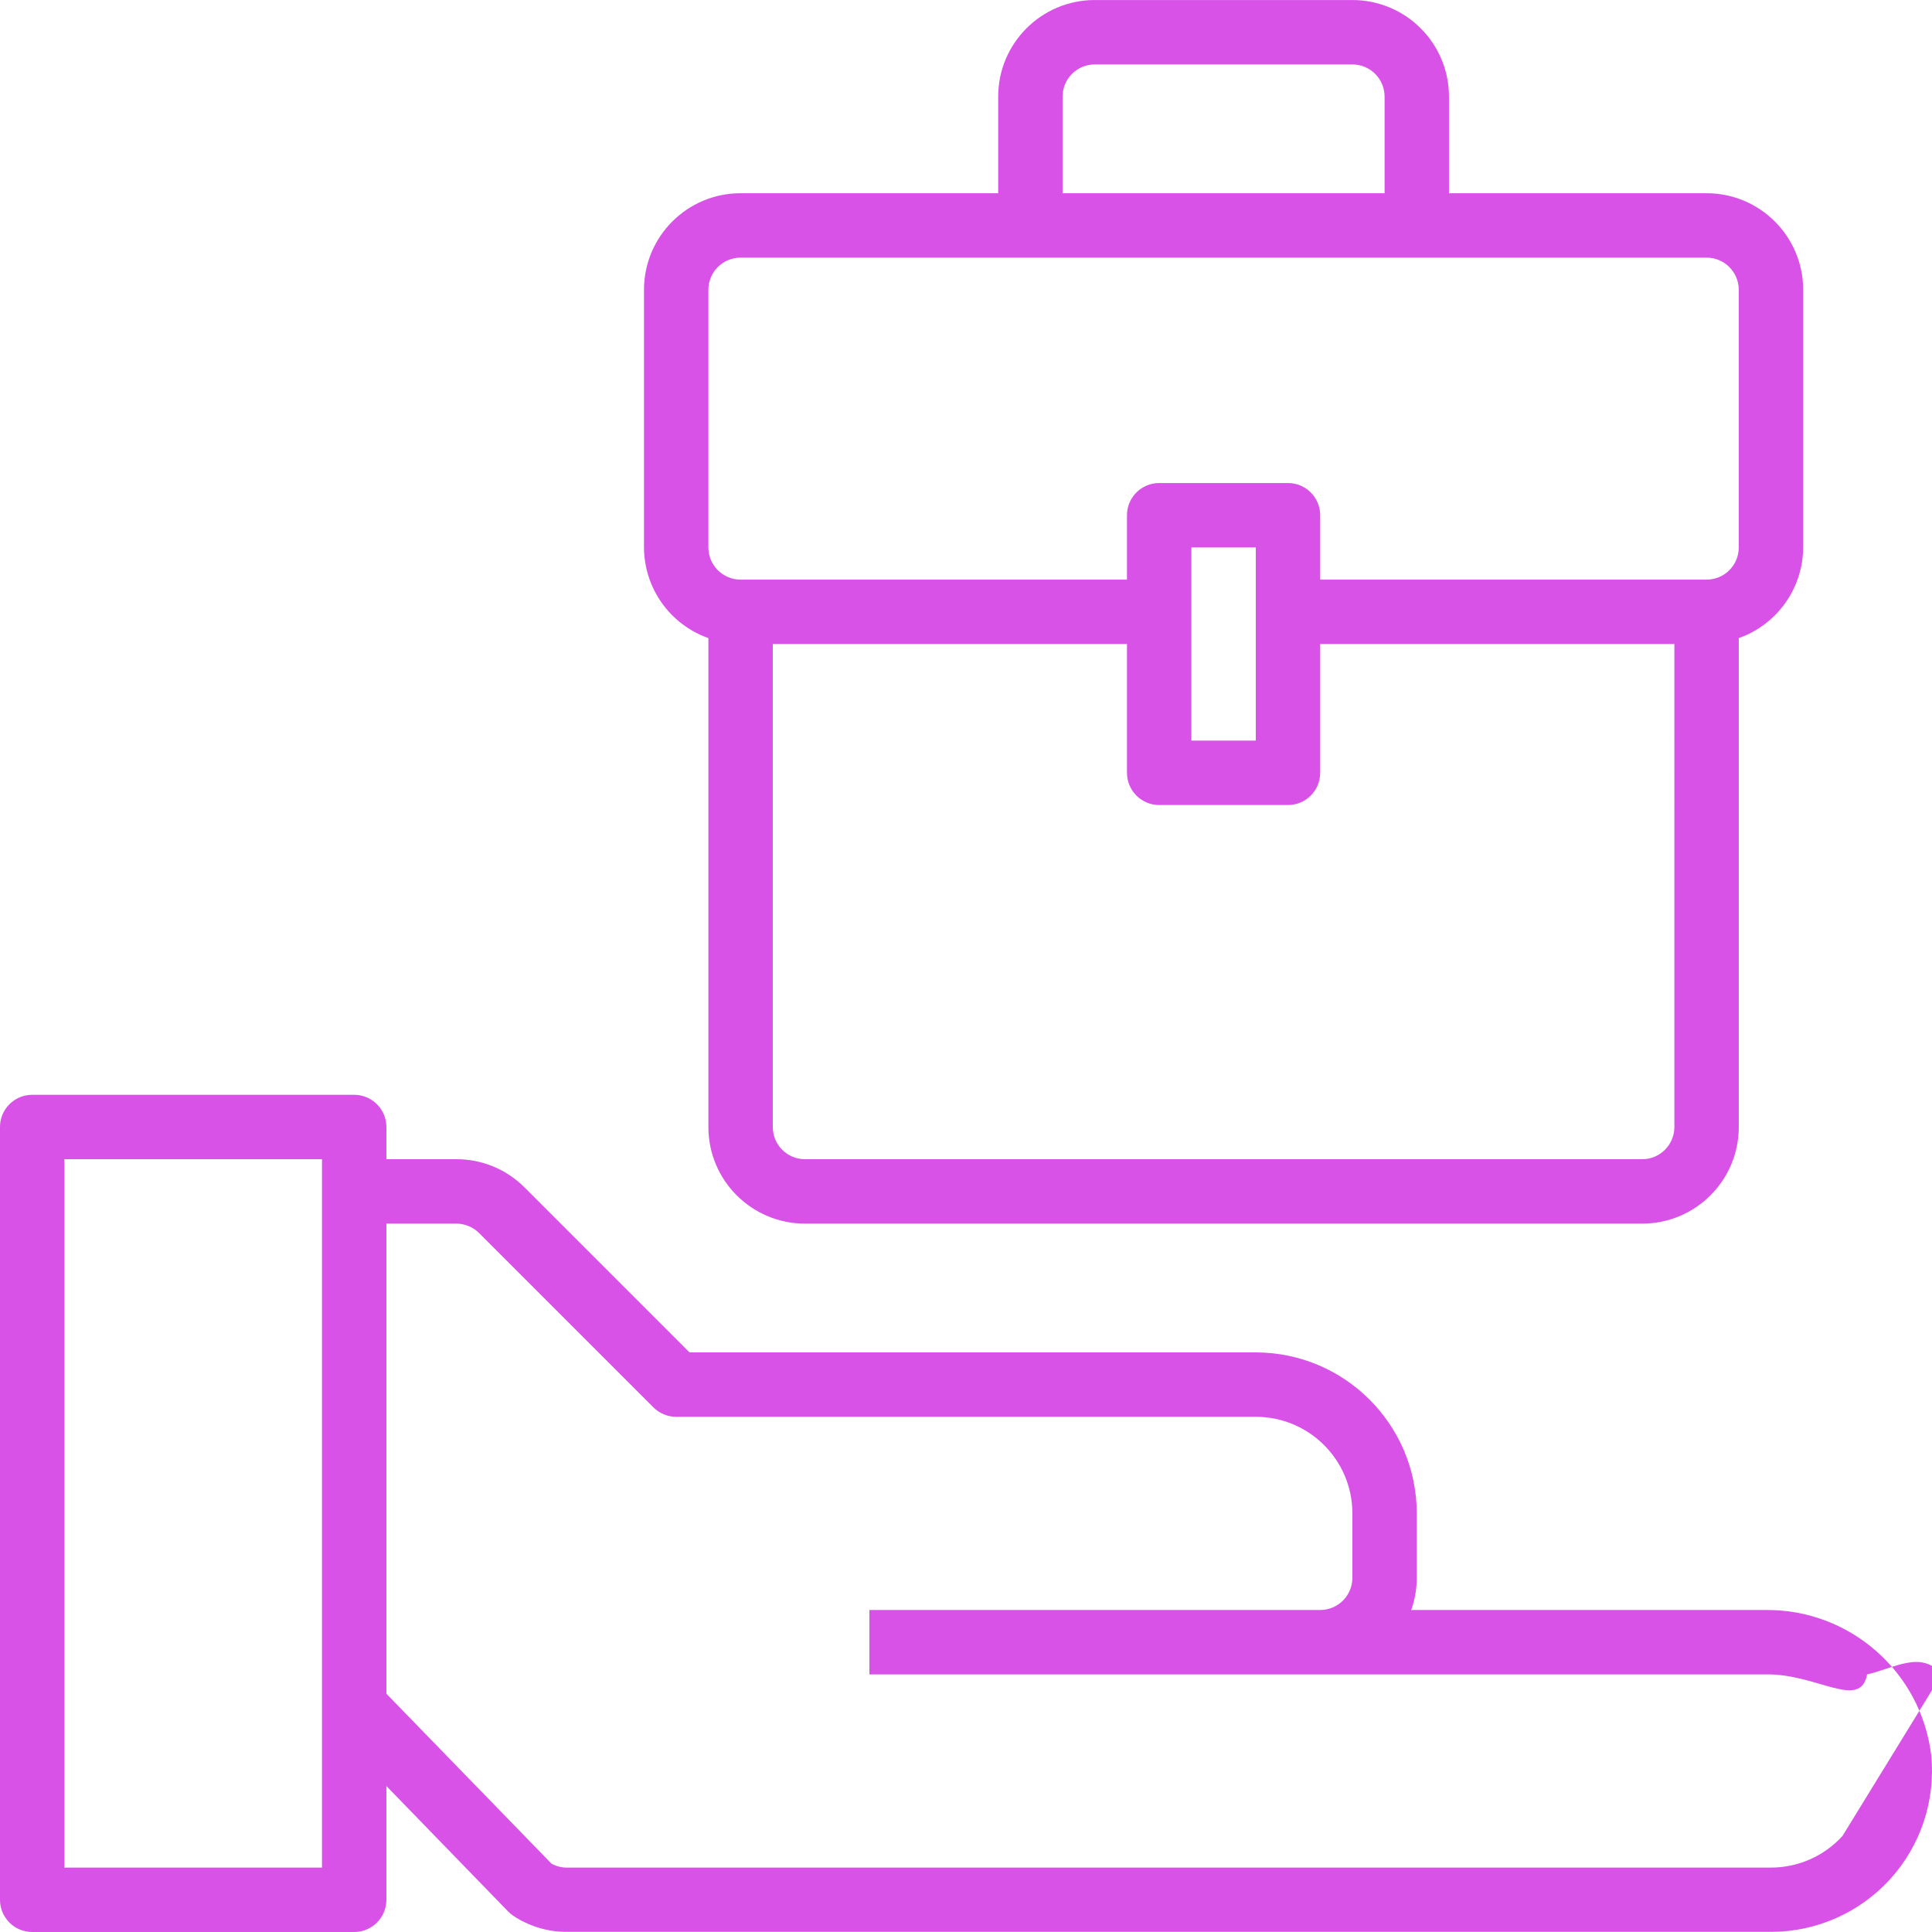 <svg height="480pt" viewBox="0 0 480.007 480" width="480pt" xmlns="http://www.w3.org/2000/svg"><path  fill="#d852e8" d="m438.625 400.004h-88c.906-2.57 1.371-5.273 1.375-8v-16c-.027-22.082-17.918-39.973-40-40h-140.688l-40.969-40.969c-4.488-4.516-10.598-7.051-16.969-7.031h-17.375v-8c0-4.418-3.582-8-8-8h-80c-4.418 0-8 3.582-8 8v192c0 4.418 3.582 8 8 8h80c4.418 0 8-3.582 8-8v-28.266l30.223 31.145c.395.406.828.773 1.297 1.09 3.945 2.621 8.582 4.016 13.32 4h299.16c11.289 0 22.055-4.77 29.637-13.129 7.586-8.363 11.281-19.543 10.18-30.777-2.547-20.754-20.281-36.285-41.191-36.062zm-358.625 64h-64v-176h64zm377.77-7.863c-4.555 5.004-11.004 7.859-17.77 7.863h-299.16c-1.336 0-2.652-.336-3.824-.977l-41.016-42.223v-116.801h17.375c2.121.008 4.152.852 5.656 2.344l43.312 43.312c1.5 1.5 3.535 2.344 5.656 2.344h144c13.254 0 24 10.746 24 24v16c0 4.418-3.582 8-8 8h-112v16h222.625c12.691-.277 23.562 9.02 25.262 21.`.699 6.77-1.527 13.516-6.117 18.539zm0 0"/><path fill="#d852e8" d="m176 158.531v121.473c0 13.254 10.746 24 24 24h208c13.254 0 24-10.746 24-24v-121.473c9.555-3.379 15.957-12.395 16-22.527v-64c0-13.254-10.746-24-24-24h-64v-24c0-13.254-10.746-24-24-24h-64c-13.254 0-24 10.746-24 24v24h-64c-13.254 0-24 10.746-24 24v64c.043 10.133 6.445 19.148 16 22.527zm240 121.473c0 4.418-3.582 8-8 8h-208c-4.418 0-8-3.582-8-8v-120h88v32c0 4.418 3.582 8 8 8h32c4.418 0 8-3.582 8-8v-32h88zm-120-96v-48h16v48zm-32-160c0-4.418 3.582-8 8-8h64c4.418 0 8 3.582 8 8v24h-80zm-88 48c0-4.418 3.582-8 8-8h240c4.418 0 8 3.582 8 8v64c0 4.418-3.582 8-8 8h-96v-16c0-4.418-3.582-8-8-8h-32c-4.418 0-8 3.582-8 8v16h-96c-4.418 0-8-3.582-8-8zm0 0"/></svg>